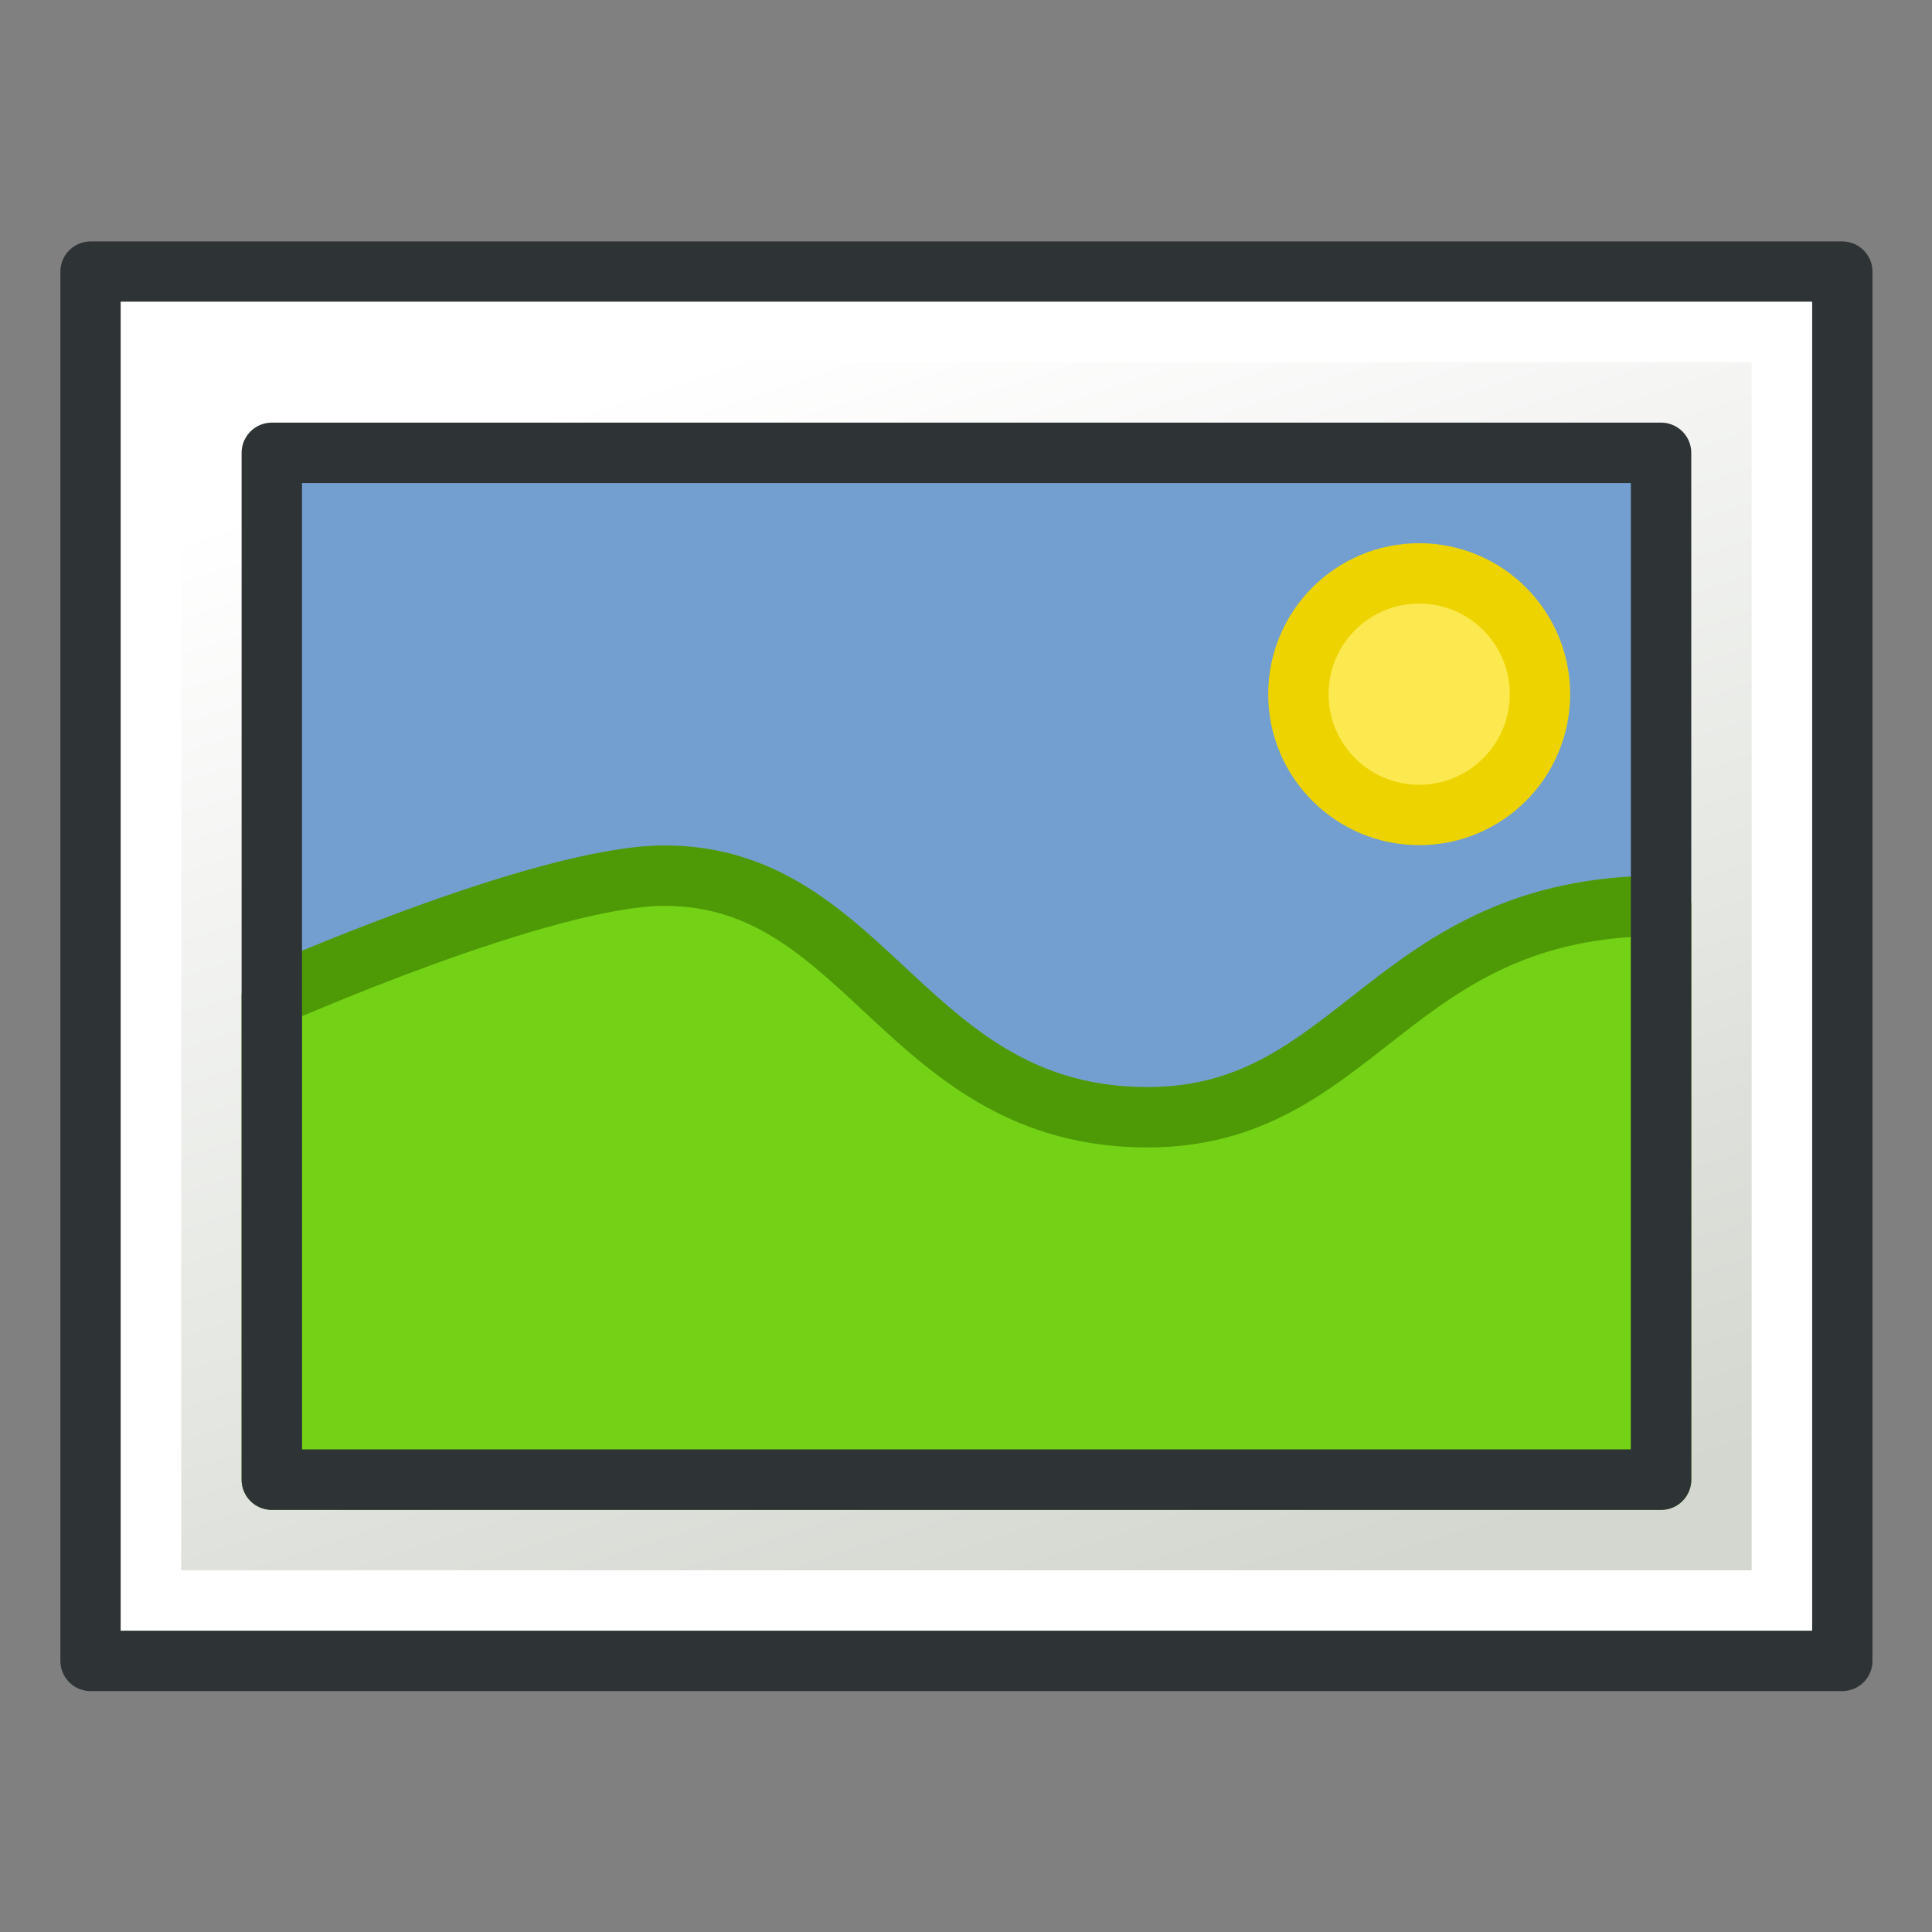 <svg xmlns="http://www.w3.org/2000/svg" xmlns:svg="http://www.w3.org/2000/svg" xmlns:xlink="http://www.w3.org/1999/xlink" id="svg249" width="64" height="64" version="1.1"><rect width="100%" height="100%" fill="#808080" stroke="none"/><defs id="defs3"><radialGradient id="radialGradient5031" cx="605.714" cy="486.648" r="117.143" fx="605.714" fy="486.648" gradientTransform="matrix(-2.774,0,0,1.97,112.762,-872.885)" gradientUnits="userSpaceOnUse" xlink:href="#linearGradient5060"/><linearGradient id="linearGradient5060"><stop id="stop5062" offset="0" stop-color="#000" stop-opacity="1"/><stop id="stop5064" offset="1" stop-color="#000" stop-opacity="0"/></linearGradient><radialGradient id="radialGradient5029" cx="605.714" cy="486.648" r="117.143" fx="605.714" fy="486.648" gradientTransform="matrix(2.774,0,0,1.97,-1891.633,-872.885)" gradientUnits="userSpaceOnUse" xlink:href="#linearGradient5060"/><linearGradient id="linearGradient5048"><stop id="stop5050" offset="0" stop-color="#000" stop-opacity="0"/><stop id="stop5056" offset=".5" stop-color="#000" stop-opacity="1"/><stop id="stop5052" offset="1" stop-color="#000" stop-opacity="0"/></linearGradient><linearGradient id="linearGradient5027" x1="302.857" x2="302.857" y1="366.648" y2="609.505" gradientTransform="matrix(2.774,0,0,1.97,-1892.179,-872.885)" gradientUnits="userSpaceOnUse" xlink:href="#linearGradient5048"/><linearGradient id="linearGradient4542"><stop id="stop4544" offset="0" stop-color="#000" stop-opacity="1"/><stop id="stop4546" offset="1" stop-color="#000" stop-opacity="0"/></linearGradient><radialGradient id="radialGradient4548" cx="24.307" cy="42.078" r="15.822" fx="24.307" fy="42.078" gradientTransform="matrix(1,0,0,0.285,0,30.089)" gradientUnits="userSpaceOnUse" xlink:href="#linearGradient4542"/><linearGradient id="linearGradient15662"><stop id="stop15664" offset="0" stop-color="#fff" stop-opacity="1"/><stop id="stop15666" offset="1" stop-color="#f8f8f8" stop-opacity="1"/></linearGradient><radialGradient id="aigrd3" cx="20.892" cy="64.568" r="5.257" fx="20.892" fy="64.568" gradientUnits="userSpaceOnUse"><stop id="stop15573" offset="0" stop-color="#f0f0f0" stop-opacity="1"/><stop id="stop15575" offset="1" stop-color="#9a9a9a" stop-opacity="1"/></radialGradient><radialGradient id="aigrd2" cx="20.892" cy="114.568" r="5.256" fx="20.892" fy="114.568" gradientUnits="userSpaceOnUse"><stop id="stop15566" offset="0" stop-color="#f0f0f0" stop-opacity="1"/><stop id="stop15568" offset="1" stop-color="#9a9a9a" stop-opacity="1"/></radialGradient><linearGradient id="linearGradient269"><stop id="stop270" offset="0" stop-color="#a3a3a3" stop-opacity="1"/><stop id="stop271" offset="1" stop-color="#4c4c4c" stop-opacity="1"/></linearGradient><linearGradient id="linearGradient259"><stop id="stop260" offset="0" stop-color="#fafafa" stop-opacity="1"/><stop id="stop261" offset="1" stop-color="#bbb" stop-opacity="1"/></linearGradient><linearGradient id="linearGradient12512"><stop id="stop12513" offset="0" stop-color="#fff" stop-opacity="1"/><stop id="stop12517" offset=".5" stop-color="#fff520" stop-opacity=".891"/><stop id="stop12514" offset="1" stop-color="#fff300" stop-opacity="0"/></linearGradient><radialGradient id="radialGradient15656" cx="8.824" cy="3.756" r="37.752" fx="8.824" fy="3.756" gradientTransform="matrix(0.968,0,0,1.033,2.958,-47.587)" gradientUnits="userSpaceOnUse" xlink:href="#linearGradient269"/><radialGradient id="radialGradient15658" cx="33.967" cy="35.737" r="86.708" fx="33.967" fy="35.737" gradientTransform="matrix(0.96,0,0,1.041,-0.396,-48.233)" gradientUnits="userSpaceOnUse" xlink:href="#linearGradient259"/><radialGradient id="radialGradient15668" cx="8.144" cy="7.268" r="38.159" fx="8.144" fy="7.268" gradientTransform="matrix(0.968,0,0,1.033,2.958,-47.587)" gradientUnits="userSpaceOnUse" xlink:href="#linearGradient15662"/><radialGradient id="radialGradient2283" cx="20.892" cy="114.568" r="5.256" fx="20.892" fy="114.568" gradientTransform="matrix(0.23,0,0,0.23,4.614,3.98)" gradientUnits="userSpaceOnUse" xlink:href="#aigrd2"/><radialGradient id="radialGradient2285" cx="20.892" cy="64.568" r="5.257" fx="20.892" fy="64.568" gradientTransform="matrix(0.23,0,0,0.23,4.614,3.98)" gradientUnits="userSpaceOnUse" xlink:href="#aigrd3"/><linearGradient id="linearGradient4343" x1="18.972" x2="44.525" y1="14.453" y2="41.793" gradientUnits="userSpaceOnUse" xlink:href="#linearGradient3377-76"/><linearGradient id="linearGradient3377-76"><stop id="stop3379-5" offset="0" stop-color="#faff2b" stop-opacity="1"/><stop id="stop4345" offset=".5" stop-color="#fcb915" stop-opacity="1"/><stop id="stop3381-7" offset="1" stop-color="#c68708" stop-opacity="1"/></linearGradient><linearGradient id="linearGradient4349" x1="145.647" x2="175.683" y1="79.16" y2="108.75" gradientUnits="userSpaceOnUse" xlink:href="#linearGradient3377-76"/><linearGradient id="linearGradient4482"><stop id="stop4484" offset="0" stop-color="#faff2b" stop-opacity="1"/><stop id="stop4486" offset=".5" stop-color="#fcb915" stop-opacity="1"/><stop id="stop4488" offset="1" stop-color="#c68708" stop-opacity="1"/></linearGradient><radialGradient id="radialGradient4351" cx="135.383" cy="97.37" r="19.467" fx="135.383" fy="97.37" gradientTransform="matrix(0.974,0.225,-0.462,2.002,48.488,-127.999)" gradientUnits="userSpaceOnUse" xlink:href="#linearGradient3377"/><linearGradient id="linearGradient3377"><stop id="stop3379" offset="0" stop-color="#faff2b" stop-opacity="1"/><stop id="stop3381" offset="1" stop-color="#fa0" stop-opacity="1"/></linearGradient><radialGradient id="radialGradient4353" cx="45.883" cy="28.87" r="19.467" fx="45.883" fy="28.87" gradientUnits="userSpaceOnUse" xlink:href="#linearGradient3377"/><linearGradient id="linearGradient4495"><stop id="stop4497" offset="0" stop-color="#faff2b" stop-opacity="1"/><stop id="stop4499" offset="1" stop-color="#fa0" stop-opacity="1"/></linearGradient><linearGradient id="linearGradient3763"><stop id="stop3765" offset="0" stop-color="#ff8f00" stop-opacity="1"/><stop id="stop3767" offset="1" stop-color="#ffdf30" stop-opacity="1"/></linearGradient><radialGradient id="radialGradient2283-3" cx="20.892" cy="114.568" r="5.256" fx="20.892" fy="114.568" gradientTransform="matrix(0.23,0,0,0.23,4.614,3.98)" gradientUnits="userSpaceOnUse" xlink:href="#aigrd2-6"/><radialGradient id="aigrd2-6" cx="20.892" cy="114.568" r="5.256" fx="20.892" fy="114.568" gradientUnits="userSpaceOnUse"><stop id="stop15566-7" offset="0" stop-color="#F0F0F0"/><stop id="stop15568-5" offset="1" stop-color="#9a9a9a" stop-opacity="1"/></radialGradient><radialGradient id="radialGradient2285-3" cx="20.892" cy="64.568" r="5.257" fx="20.892" fy="64.568" gradientTransform="matrix(0.23,0,0,0.23,4.614,3.98)" gradientUnits="userSpaceOnUse" xlink:href="#aigrd3-5"/><radialGradient id="aigrd3-5" cx="20.892" cy="64.568" r="5.257" fx="20.892" fy="64.568" gradientUnits="userSpaceOnUse"><stop id="stop15573-6" offset="0" stop-color="#F0F0F0"/><stop id="stop15575-2" offset="1" stop-color="#9a9a9a" stop-opacity="1"/></radialGradient><radialGradient id="radialGradient15668-9" cx="8.144" cy="7.268" r="38.159" fx="8.144" fy="7.268" gradientTransform="matrix(1.302,0,0,1.388,3.811,-63.297)" gradientUnits="userSpaceOnUse" xlink:href="#linearGradient15662"/><radialGradient id="radialGradient15658-7" cx="33.967" cy="35.737" r="86.708" fx="33.967" fy="35.737" gradientTransform="matrix(1.291,0,0,1.399,-0.697,-64.166)" gradientUnits="userSpaceOnUse" xlink:href="#linearGradient259"/><radialGradient id="radialGradient15656-3" cx="8.824" cy="3.756" r="37.752" fx="8.824" fy="3.756" gradientTransform="matrix(1.302,0,0,1.388,3.811,-63.297)" gradientUnits="userSpaceOnUse" xlink:href="#linearGradient269"/><radialGradient id="radialGradient5029-1" cx="605.714" cy="486.648" r="117.143" fx="605.714" fy="486.648" gradientTransform="matrix(2.774,0,0,1.97,-1891.633,-872.885)" gradientUnits="userSpaceOnUse" xlink:href="#linearGradient5060"/><radialGradient id="radialGradient5031-9" cx="605.714" cy="486.648" r="117.143" fx="605.714" fy="486.648" gradientTransform="matrix(-2.774,0,0,1.97,112.762,-872.885)" gradientUnits="userSpaceOnUse" xlink:href="#linearGradient5060"/><radialGradient id="radialGradient3277" cx="605.714" cy="486.648" r="117.143" fx="605.714" fy="486.648" gradientTransform="matrix(-2.774,0,0,1.97,112.762,-872.885)" gradientUnits="userSpaceOnUse" xlink:href="#linearGradient5060"/><linearGradient id="linearGradient5027-3" x1="302.857" x2="302.857" y1="366.648" y2="609.505" gradientTransform="matrix(2.774,0,0,1.97,-1892.179,-872.885)" gradientUnits="userSpaceOnUse" xlink:href="#linearGradient5048-6"/><linearGradient id="linearGradient5048-6"><stop id="stop5050-7" offset="0" stop-color="#000" stop-opacity="0"/><stop id="stop5056-5" offset=".5" stop-color="#000" stop-opacity="1"/><stop id="stop5052-3" offset="1" stop-color="#000" stop-opacity="0"/></linearGradient><radialGradient id="radialGradient5029-5" cx="605.714" cy="486.648" r="117.143" fx="605.714" fy="486.648" gradientTransform="matrix(2.774,0,0,1.97,-1891.633,-872.885)" gradientUnits="userSpaceOnUse" xlink:href="#linearGradient5060-6"/><linearGradient id="linearGradient5060-6"><stop id="stop5062-2" offset="0" stop-color="#000" stop-opacity="1"/><stop id="stop5064-9" offset="1" stop-color="#000" stop-opacity="0"/></linearGradient><radialGradient id="radialGradient5031-1" cx="605.714" cy="486.648" r="117.143" fx="605.714" fy="486.648" gradientTransform="matrix(-2.774,0,0,1.97,112.762,-872.885)" gradientUnits="userSpaceOnUse" xlink:href="#linearGradient5060-6"/><radialGradient id="radialGradient15658-2" cx="33.967" cy="35.737" r="86.708" fx="33.967" fy="35.737" gradientTransform="matrix(1.217,0,0,1.388,3.346,-63.843)" gradientUnits="userSpaceOnUse" xlink:href="#linearGradient259-7"/><linearGradient id="linearGradient259-7"><stop id="stop260-0" offset="0" stop-color="#fafafa" stop-opacity="1"/><stop id="stop261-9" offset="1" stop-color="#bbb" stop-opacity="1"/></linearGradient><radialGradient id="radialGradient15656-36" cx="4.416" cy="40.64" r="37.752" fx="4.416" fy="40.64" gradientTransform="matrix(1.227,0,0,1.377,7.596,-62.981)" gradientUnits="userSpaceOnUse" xlink:href="#linearGradient269-0"/><linearGradient id="linearGradient269-0"><stop id="stop270-6" offset="0" stop-color="#a3a3a3" stop-opacity="1"/><stop id="stop271-2" offset="1" stop-color="#4c4c4c" stop-opacity="1"/></linearGradient><radialGradient id="radialGradient15668-6" cx="8.144" cy="7.268" r="38.159" fx="8.144" fy="7.268" gradientTransform="matrix(1.151,0,0,1.31,9.205,-61.393)" gradientUnits="userSpaceOnUse" xlink:href="#linearGradient15662-1"/><linearGradient id="linearGradient15662-1"><stop id="stop15664-8" offset="0" stop-color="#fff" stop-opacity="1"/><stop id="stop15666-7" offset="1" stop-color="#f8f8f8" stop-opacity="1"/></linearGradient><radialGradient id="radialGradient2283-9" cx="20.892" cy="114.568" r="5.256" fx="20.892" fy="114.568" gradientTransform="matrix(0.23,0,0,0.23,4.614,3.98)" gradientUnits="userSpaceOnUse" xlink:href="#aigrd2-2"/><radialGradient id="aigrd2-2" cx="20.892" cy="114.568" r="5.256" fx="20.892" fy="114.568" gradientUnits="userSpaceOnUse"><stop id="stop15566-0" offset="0" stop-color="#F0F0F0"/><stop id="stop15568-2" offset="1" stop-color="#9a9a9a" stop-opacity="1"/></radialGradient><radialGradient id="radialGradient2285-37" cx="20.892" cy="64.568" r="5.257" fx="20.892" fy="64.568" gradientTransform="matrix(0.23,0,0,0.23,4.614,3.98)" gradientUnits="userSpaceOnUse" xlink:href="#aigrd3-59"/><radialGradient id="aigrd3-59" cx="20.892" cy="64.568" r="5.257" fx="20.892" fy="64.568" gradientUnits="userSpaceOnUse"><stop id="stop15573-2" offset="0" stop-color="#F0F0F0"/><stop id="stop15575-28" offset="1" stop-color="#9a9a9a" stop-opacity="1"/></radialGradient><radialGradient id="radialGradient3187" cx="605.714" cy="486.648" r="117.143" fx="605.714" fy="486.648" gradientTransform="matrix(-2.774,0,0,1.97,112.762,-872.885)" gradientUnits="userSpaceOnUse" xlink:href="#linearGradient5060-6"/><linearGradient id="linearGradient5027-1" x1="302.857" x2="302.857" y1="366.648" y2="609.505" gradientTransform="matrix(2.774,0,0,1.97,-1892.179,-872.885)" gradientUnits="userSpaceOnUse" xlink:href="#linearGradient5048-7"/><linearGradient id="linearGradient5048-7"><stop id="stop5050-4" offset="0" stop-color="#000" stop-opacity="0"/><stop id="stop5056-0" offset=".5" stop-color="#000" stop-opacity="1"/><stop id="stop5052-9" offset="1" stop-color="#000" stop-opacity="0"/></linearGradient><radialGradient id="radialGradient5029-4" cx="605.714" cy="486.648" r="117.143" fx="605.714" fy="486.648" gradientTransform="matrix(2.774,0,0,1.97,-1891.633,-872.885)" gradientUnits="userSpaceOnUse" xlink:href="#linearGradient5060-8"/><linearGradient id="linearGradient5060-8"><stop id="stop5062-8" offset="0" stop-color="#000" stop-opacity="1"/><stop id="stop5064-2" offset="1" stop-color="#000" stop-opacity="0"/></linearGradient><radialGradient id="radialGradient3277-4" cx="605.714" cy="486.648" r="117.143" fx="605.714" fy="486.648" gradientTransform="matrix(-2.774,0,0,1.97,112.762,-872.885)" gradientUnits="userSpaceOnUse" xlink:href="#linearGradient5060-8"/><radialGradient id="radialGradient15658-5" cx="33.967" cy="35.737" r="86.708" fx="33.967" fy="35.737" gradientTransform="matrix(1.717,0,0,1.917,-20.851,-86.486)" gradientUnits="userSpaceOnUse" xlink:href="#linearGradient259-5"/><linearGradient id="linearGradient259-5"><stop id="stop260-1" offset="0" stop-color="#fafafa" stop-opacity="1"/><stop id="stop261-7" offset="1" stop-color="#bbb" stop-opacity="1"/></linearGradient><radialGradient id="radialGradient15656-1" cx="3.343" cy="37.389" r="37.752" fx="3.343" fy="37.389" gradientTransform="matrix(1.731,0,0,1.901,-14.856,-85.296)" gradientUnits="userSpaceOnUse" xlink:href="#linearGradient269-1"/><linearGradient id="linearGradient269-1"><stop id="stop270-5" offset="0" stop-color="#a3a3a3" stop-opacity="1"/><stop id="stop271-27" offset="1" stop-color="#4c4c4c" stop-opacity="1"/></linearGradient><radialGradient id="radialGradient15668-61" cx="8.144" cy="7.268" r="38.159" fx="8.144" fy="7.268" gradientTransform="matrix(1.688,0,0,1.86,-13.967,-84.266)" gradientUnits="userSpaceOnUse" xlink:href="#linearGradient15662-4"/><linearGradient id="linearGradient15662-4"><stop id="stop15664-2" offset="0" stop-color="#fff" stop-opacity="1"/><stop id="stop15666-3" offset="1" stop-color="#f8f8f8" stop-opacity="1"/></linearGradient><radialGradient id="radialGradient2283-2" cx="20.892" cy="114.568" r="5.256" fx="20.892" fy="114.568" gradientTransform="matrix(0.23,0,0,0.23,4.614,3.98)" gradientUnits="userSpaceOnUse" xlink:href="#aigrd2-21"/><radialGradient id="aigrd2-21" cx="20.892" cy="114.568" r="5.256" fx="20.892" fy="114.568" gradientUnits="userSpaceOnUse"><stop id="stop15566-6" offset="0" stop-color="#F0F0F0"/><stop id="stop15568-8" offset="1" stop-color="#9a9a9a" stop-opacity="1"/></radialGradient><radialGradient id="radialGradient2285-5" cx="20.892" cy="64.568" r="5.257" fx="20.892" fy="64.568" gradientTransform="matrix(0.23,0,0,0.23,4.614,3.98)" gradientUnits="userSpaceOnUse" xlink:href="#aigrd3-7"/><radialGradient id="aigrd3-7" cx="20.892" cy="64.568" r="5.257" fx="20.892" fy="64.568" gradientUnits="userSpaceOnUse"><stop id="stop15573-61" offset="0" stop-color="#F0F0F0"/><stop id="stop15575-8" offset="1" stop-color="#9a9a9a" stop-opacity="1"/></radialGradient><radialGradient id="radialGradient3391" cx="605.714" cy="486.648" r="117.143" fx="605.714" fy="486.648" gradientTransform="matrix(-2.774,0,0,1.97,112.762,-872.885)" gradientUnits="userSpaceOnUse" xlink:href="#linearGradient5060-8"/><linearGradient id="linearGradient3781" x1="10" x2="53" y1="40" y2="26" gradientTransform="matrix(1.299,0,0,1.299,-64.984,0.536)" gradientUnits="userSpaceOnUse" xlink:href="#linearGradient3775"/><linearGradient id="linearGradient3775"><stop id="stop3777" offset="0" stop-color="#d3d7cf" stop-opacity="1"/><stop id="stop3779" offset="1" stop-color="#fff" stop-opacity="1"/></linearGradient></defs><g id="layer1" transform="matrix(0.77,0,0,0.77,-0.413,13.985)"><rect id="rect2987" width="59.767" height="75.359" x="-53.291" y="4.434" fill="#d3d7cf" fill-opacity="1" stroke="#2e3436" stroke-dasharray="none" stroke-dashoffset="0" stroke-linecap="round" stroke-linejoin="round" stroke-miterlimit="4" stroke-opacity="1" stroke-width="2.599" transform="matrix(0,-1,1,0,0,0)"/><rect id="rect2987-1" width="54.57" height="70.162" x="-50.692" y="7.032" fill="url(#linearGradient3781)" fill-opacity="1" stroke="#fff" stroke-dasharray="none" stroke-dashoffset="0" stroke-linecap="round" stroke-linejoin="miter" stroke-miterlimit="4" stroke-opacity="1" stroke-width="2.599" transform="matrix(0,-1,1,0,0,0)"/><rect id="rect4319" width="59.875" height="32.672" x="12.122" y=".552" fill="#729fcf" fill-opacity="1" fill-rule="evenodd" stroke="none" stroke-width="1.165" color="#000" display="inline" enable-background="accumulate" overflow="visible" visibility="visible" style="marker:none"/><path id="path4317" fill="#73d216" fill-opacity="1" fill-rule="evenodd" stroke="#4e9a06" stroke-dasharray="none" stroke-linecap="butt" stroke-linejoin="round" stroke-miterlimit="4" stroke-opacity="1" stroke-width="2.599" d="m 12.23,24.706 c 0,0 11.694,-5.197 16.891,-5.197 8.796,0 10.394,10.394 20.789,10.394 9.095,0 10.394,-9.095 22.088,-9.095 l -3.2e-5,24.686 -59.767,3e-6 z"/><rect id="rect4315" width="59.767" height="44.176" x="12.23" y="1.319" fill="none" stroke="#2e3436" stroke-dasharray="none" stroke-dashoffset="0" stroke-linecap="round" stroke-linejoin="round" stroke-miterlimit="4" stroke-opacity="1" stroke-width="2.599" color="#000" display="inline" enable-background="accumulate" overflow="visible" visibility="visible" style="marker:none"/><circle id="path4321" cx="33.262" cy="30.959" r="3.492" fill="#fce94f" fill-opacity="1" fill-rule="evenodd" stroke="#edd400" stroke-dasharray="none" stroke-dashoffset="0" stroke-linecap="butt" stroke-linejoin="miter" stroke-miterlimit="4" stroke-opacity="1" stroke-width="1.746" d="m 36.754,30.959 c 0,1.928 -1.563,3.492 -3.492,3.492 -1.928,0 -3.492,-1.563 -3.492,-3.492 0,-1.928 1.563,-3.492 3.492,-3.492 1.928,0 3.492,1.563 3.492,3.492 z" color="#000" display="inline" enable-background="accumulate" overflow="visible" transform="matrix(1.488,0,0,1.488,12.097,-34.365)" visibility="visible" style="marker:none"/></g></svg>
